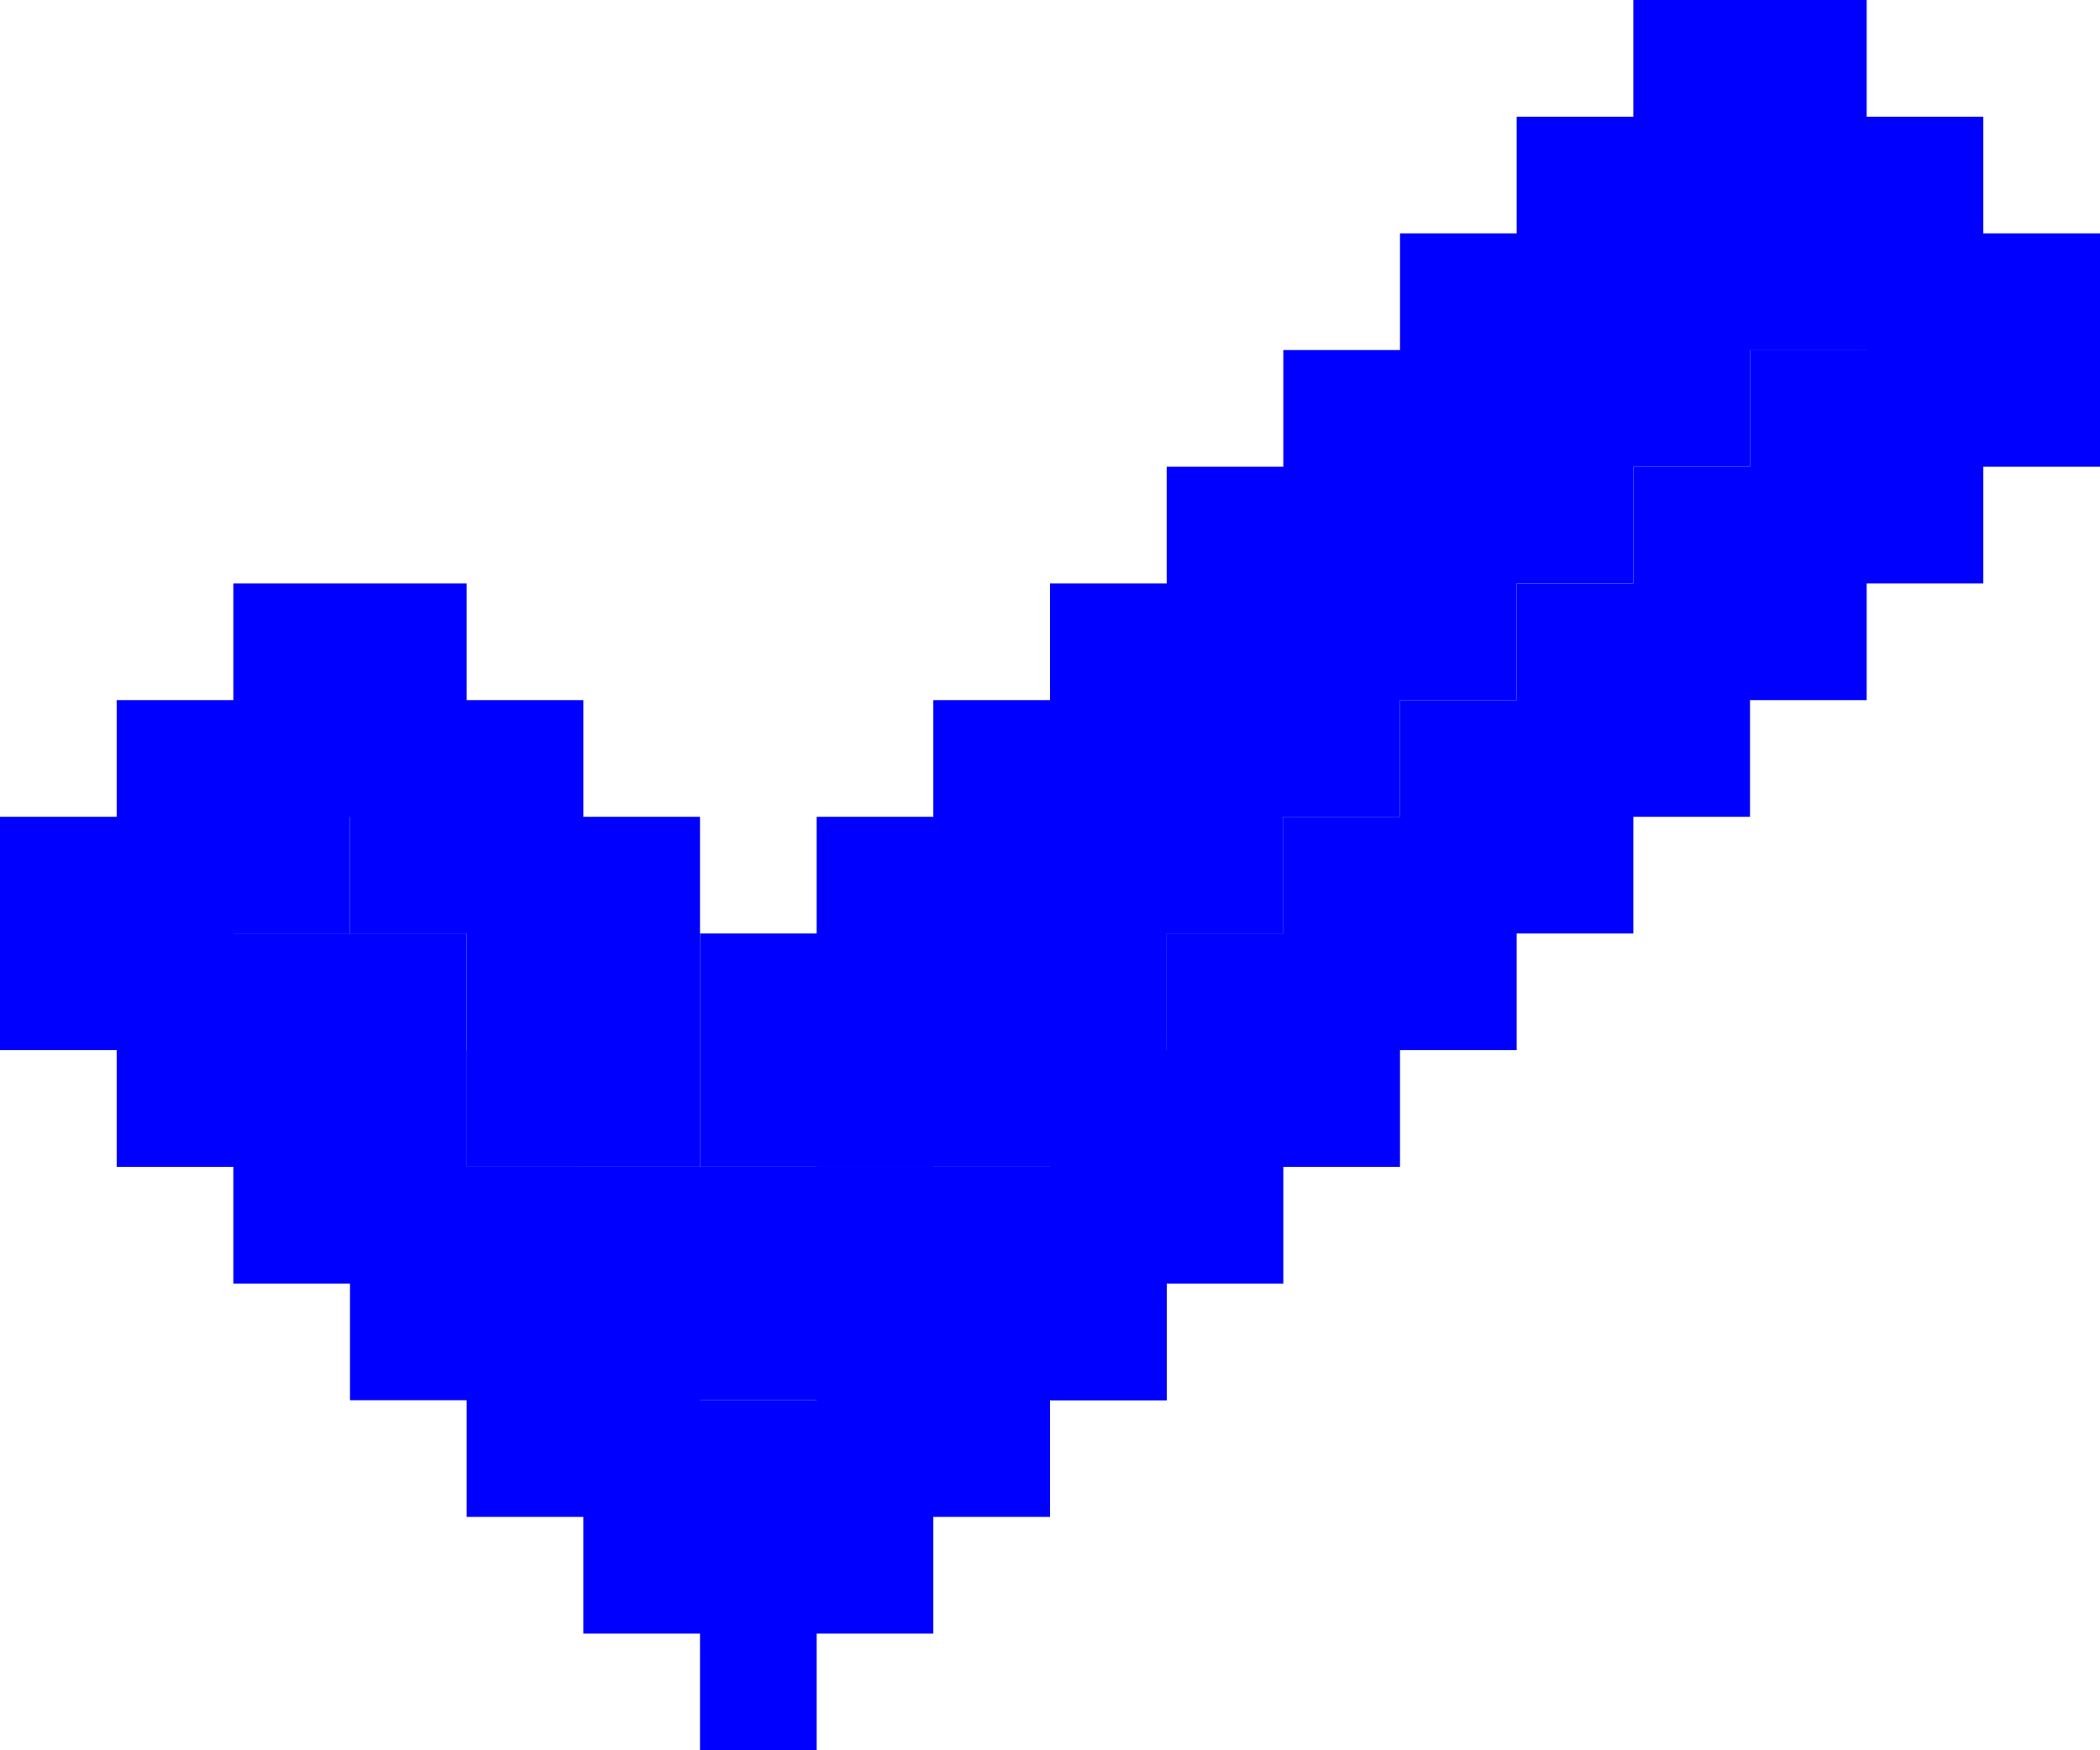 <svg width="18" height="15" viewBox="0 0 18 15" fill="none" xmlns="http://www.w3.org/2000/svg">
<rect x="5" y="12" width="3" height="2" fill="#0000FF"/>
<rect x="6" y="13" width="1" height="2" fill="#0000FF"/>
<rect x="7" y="7" width="2" height="3" fill="#0000FF"/>
<rect x="14" width="2" height="3" fill="#0000FF"/>
<rect x="13" y="1" width="2" height="3" fill="#0000FF"/>
<rect x="11" y="3" width="2" height="3" fill="#0000FF"/>
<rect x="12" y="2" width="2" height="3" fill="#0000FF"/>
<rect x="10" y="4" width="2" height="3" fill="#0000FF"/>
<rect x="9" y="5" width="2" height="3" fill="#0000FF"/>
<rect x="8" y="6" width="2" height="3" fill="#0000FF"/>
<rect x="9" y="9" width="2" height="2" fill="#0000FF"/>
<rect x="6" y="8" width="2" height="2" fill="#0000FF"/>
<rect x="4" y="7" width="2" height="3" fill="#0000FF"/>
<rect x="3" y="6" width="2" height="2" fill="#0000FF"/>
<rect x="2" y="5" width="2" height="2" fill="#0000FF"/>
<rect x="2" y="9" width="2" height="2" fill="#0000FF"/>
<rect x="3" y="10" width="2" height="2" fill="#0000FF"/>
<rect x="4" y="11" width="2" height="2" fill="#0000FF"/>
<rect x="1" y="8" width="3" height="2" fill="#0000FF"/>
<rect y="7" width="2" height="2" fill="#0000FF"/>
<rect x="1" y="6" width="2" height="2" fill="#0000FF"/>
<rect x="8" y="10" width="2" height="2" fill="#0000FF"/>
<rect x="4" y="10" width="6" height="2" fill="#0000FF"/>
<rect x="7" y="11" width="2" height="2" fill="#0000FF"/>
<rect x="16" y="2" width="2" height="2" fill="#0000FF"/>
<rect x="15" y="3" width="2" height="2" fill="#0000FF"/>
<rect x="15" y="1" width="2" height="2" fill="#0000FF"/>
<rect x="13" y="5" width="2" height="2" fill="#0000FF"/>
<rect x="14" y="4" width="2" height="2" fill="#0000FF"/>
<rect x="12" y="6" width="2" height="2" fill="#0000FF"/>
<rect x="11" y="7" width="2" height="2" fill="#0000FF"/>
<rect x="10" y="8" width="2" height="2" fill="#0000FF"/>
</svg>
